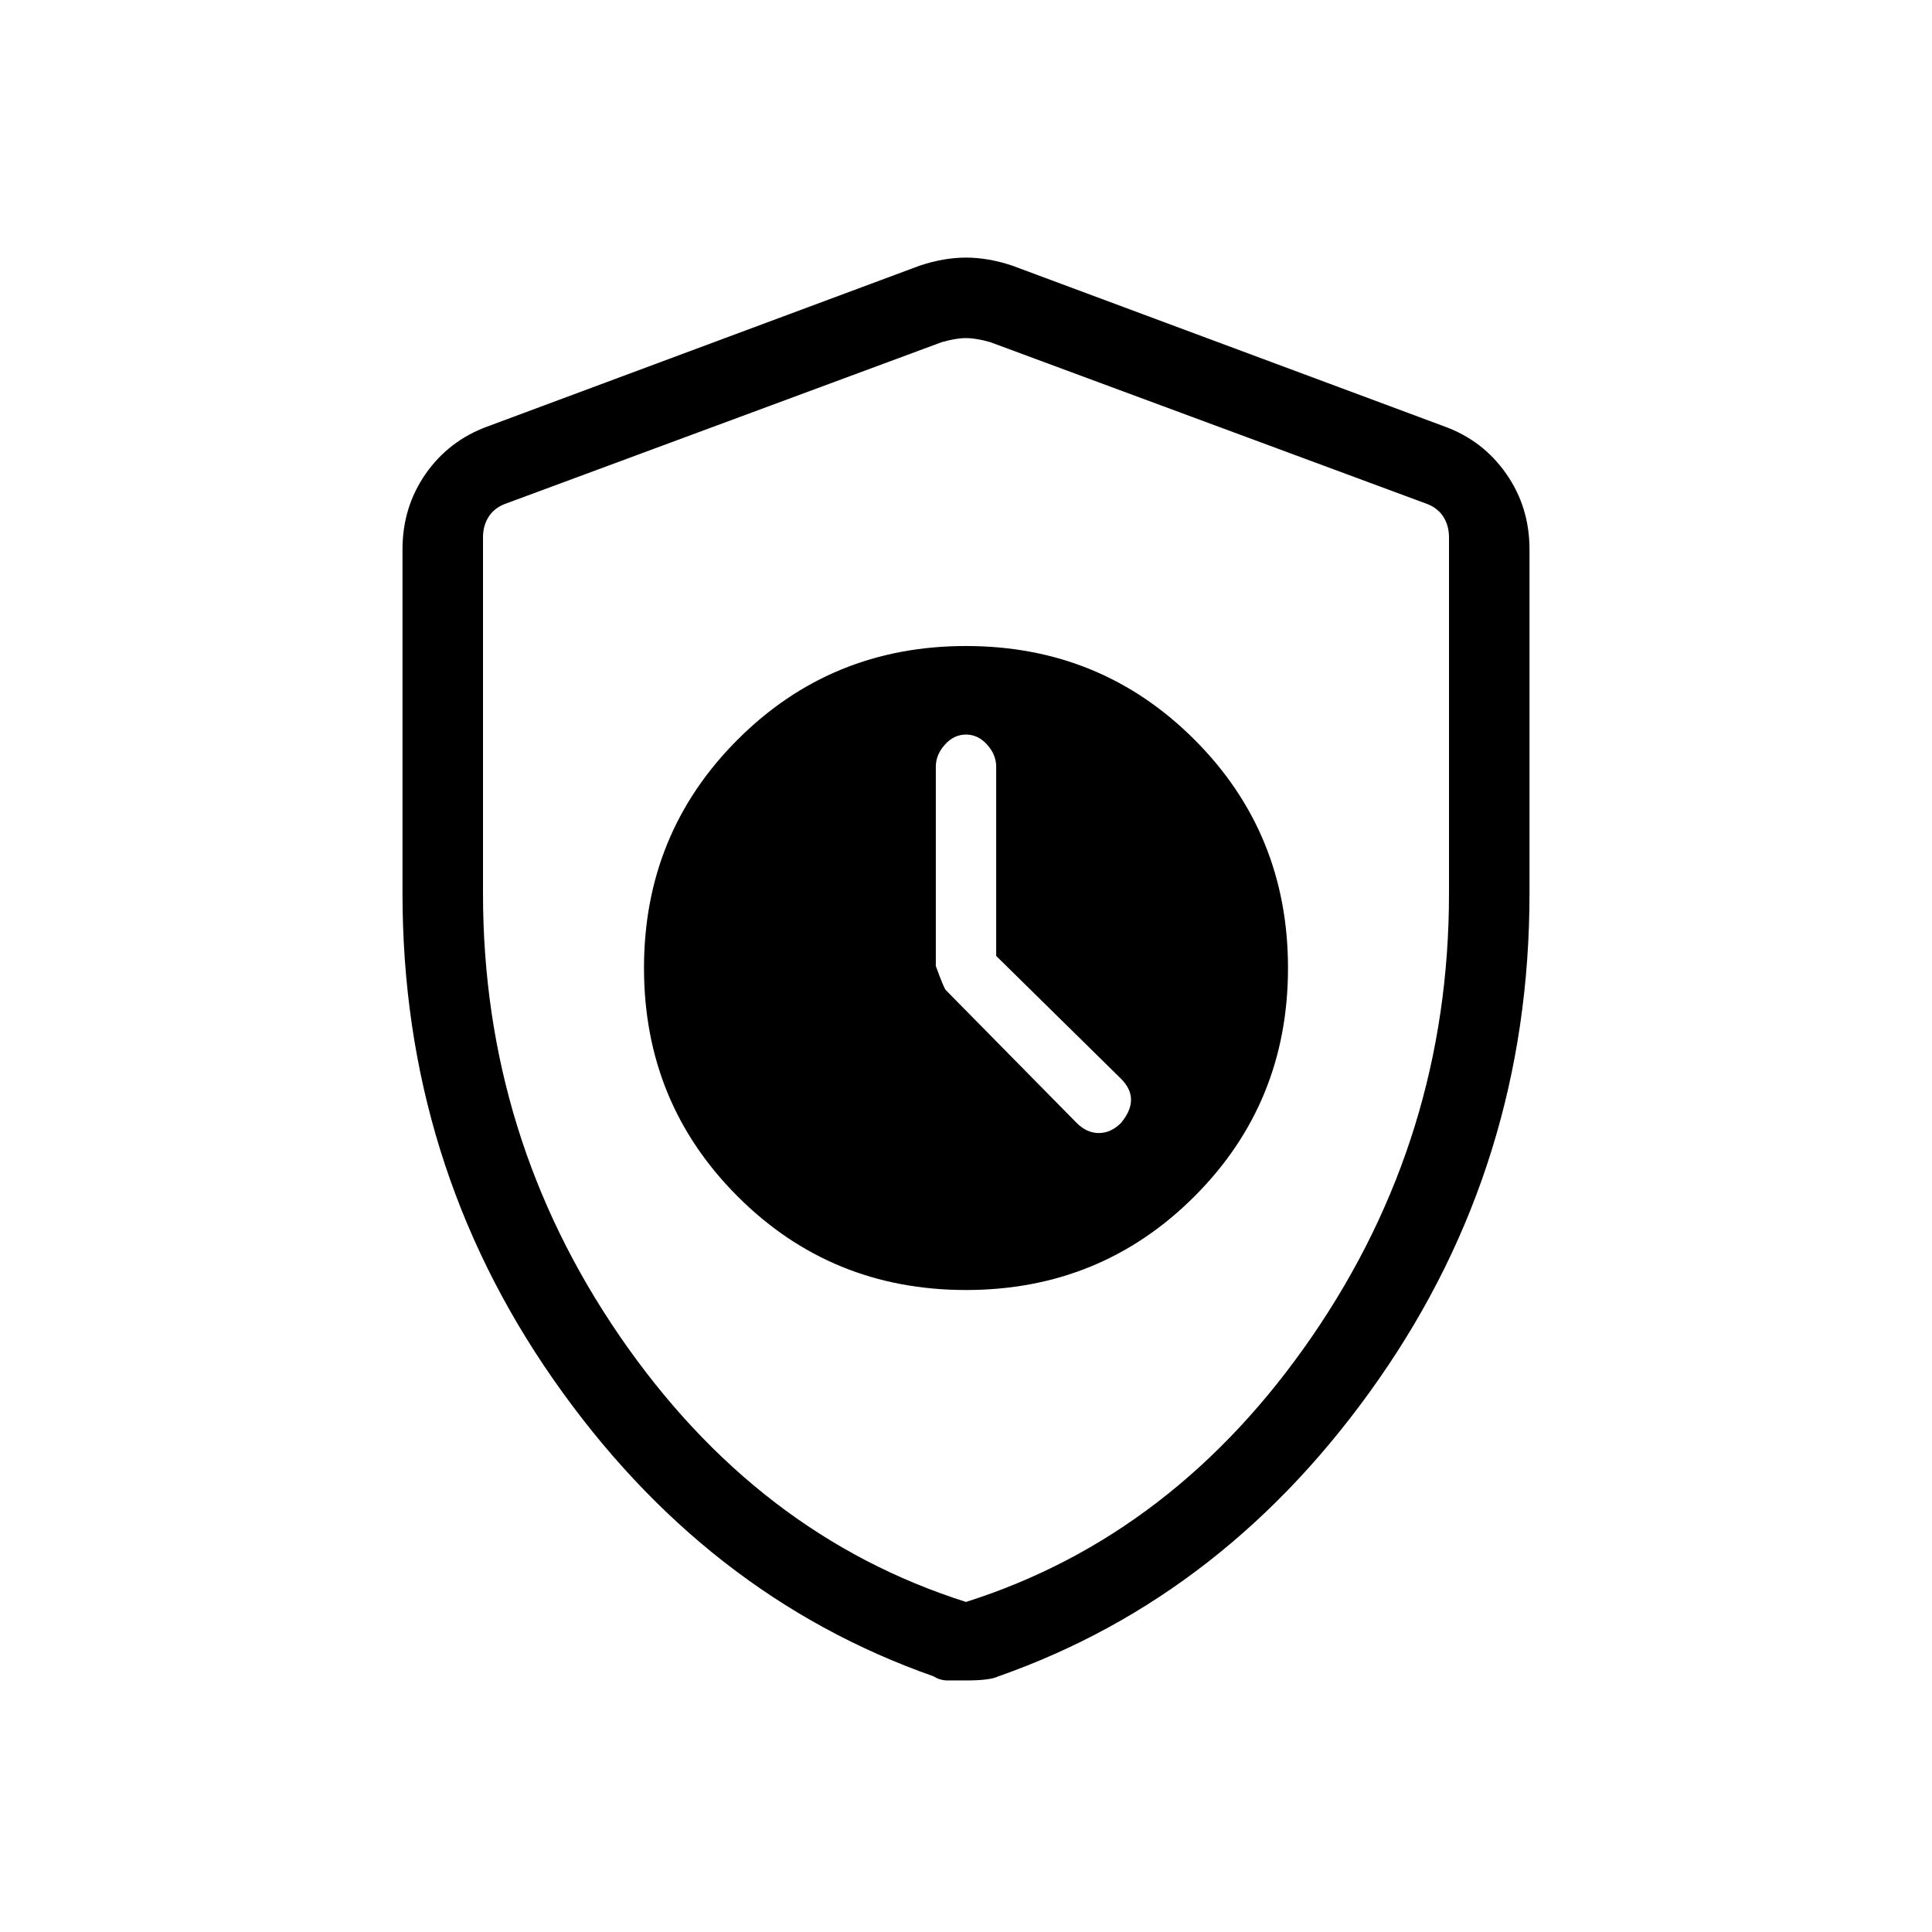 <svg xmlns="http://www.w3.org/2000/svg" height="24" width="24"><path d="M12 16.025Q13.675 16.025 14.838 14.862Q16 13.7 16 12.025Q16 10.35 14.838 9.188Q13.675 8.025 12 8.025Q10.325 8.025 9.163 9.188Q8 10.35 8 12.025Q8 13.7 9.163 14.862Q10.325 16.025 12 16.025ZM12.375 11.875 13.925 13.4Q14.05 13.525 14.05 13.662Q14.05 13.8 13.925 13.95Q13.8 14.075 13.65 14.075Q13.5 14.075 13.375 13.95L11.75 12.3Q11.725 12.275 11.625 12V9.525Q11.625 9.375 11.738 9.25Q11.85 9.125 12 9.125Q12.15 9.125 12.262 9.25Q12.375 9.375 12.375 9.525ZM12 20.875Q11.875 20.875 11.775 20.875Q11.675 20.875 11.6 20.825Q8.75 19.825 6.875 17.137Q5 14.45 5 11.1V6.825Q5 6.3 5.287 5.887Q5.575 5.475 6.05 5.3L11.425 3.3Q11.725 3.2 12 3.2Q12.275 3.2 12.575 3.3L17.95 5.3Q18.425 5.475 18.712 5.887Q19 6.3 19 6.825V11.1Q19 14.45 17.125 17.137Q15.25 19.825 12.4 20.825Q12.3 20.875 12 20.875ZM12 19.9Q14.6 19.075 16.3 16.6Q18 14.125 18 11.1V6.675Q18 6.525 17.925 6.412Q17.85 6.3 17.7 6.25L12.3 4.25Q12.125 4.2 12 4.2Q11.875 4.2 11.7 4.25L6.3 6.25Q6.15 6.3 6.075 6.412Q6 6.525 6 6.675V11.1Q6 14.125 7.7 16.6Q9.4 19.075 12 19.9ZM12 12.05Q12 12.05 12 12.05Q12 12.05 12 12.05Q12 12.05 12 12.05Q12 12.05 12 12.05Q12 12.05 12 12.05Q12 12.05 12 12.05Q12 12.05 12 12.05Q12 12.05 12 12.05Q12 12.05 12 12.05Q12 12.05 12 12.05Z"/></svg>